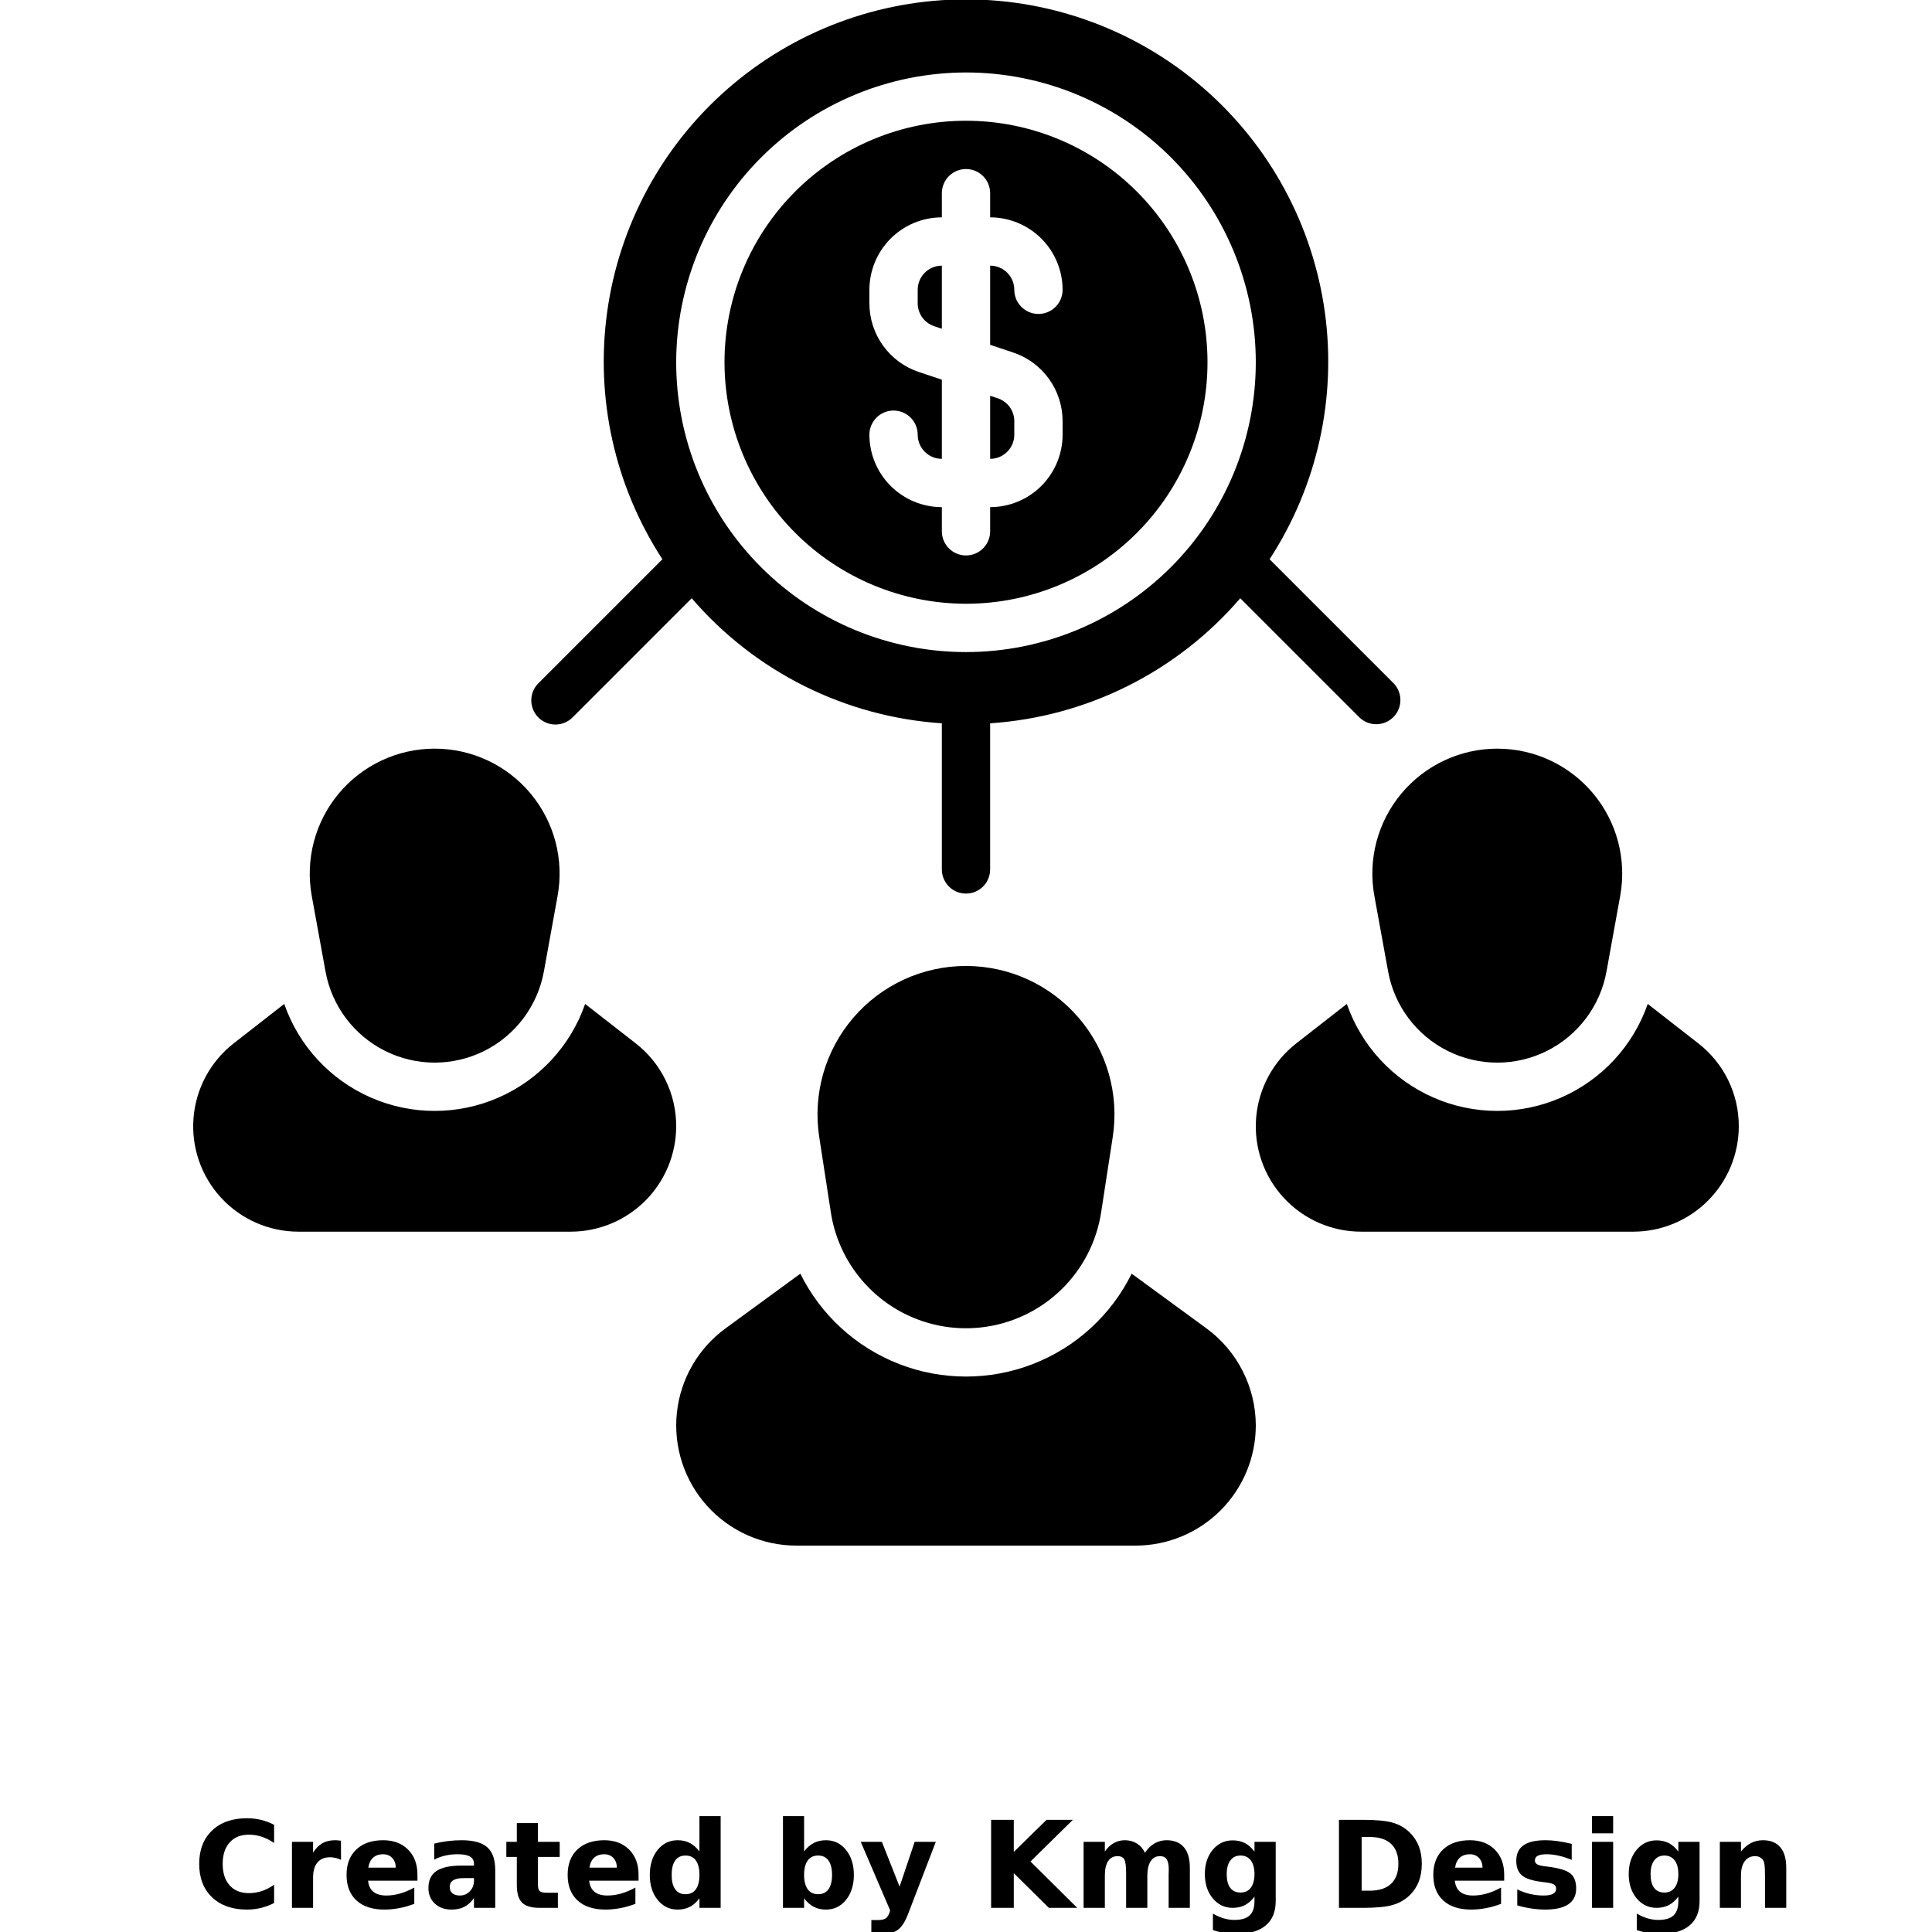 <?xml version="1.0" encoding="UTF-8"?>
<svg width="700pt" height="700pt" version="1.1" viewBox="0 0 700 700" xmlns="http://www.w3.org/2000/svg" xmlns:xlink="http://www.w3.org/1999/xlink">
 <defs>
  <symbol id="o" overflow="visible">
   <path d="m29.312-1.75c-1.512 0.781-3.09 1.371-4.734 1.766-1.637 0.406-3.34 0.609-5.109 0.609-5.312 0-9.527-1.484-12.641-4.453-3.106-2.969-4.656-7-4.656-12.094s1.551-9.125 4.656-12.094c3.113-2.969 7.328-4.453 12.641-4.453 1.77 0 3.473 0.199 5.109 0.594 1.645 0.398 3.223 0.992 4.734 1.781v6.594c-1.531-1.039-3.039-1.801-4.516-2.281-1.48-0.488-3.039-0.734-4.672-0.734-2.938 0-5.246 0.945-6.922 2.828-1.68 1.875-2.516 4.465-2.516 7.766 0 3.293 0.836 5.883 2.516 7.766 1.676 1.875 3.984 2.812 6.922 2.812 1.633 0 3.191-0.238 4.672-0.719 1.477-0.488 2.984-1.254 4.516-2.297z"/>
  </symbol>
  <symbol id="i" overflow="visible">
   <path d="m21.453-17.406c-0.68-0.312-1.352-0.539-2.016-0.688-0.656-0.156-1.32-0.234-1.984-0.234-1.969 0-3.484 0.633-4.547 1.891-1.055 1.262-1.578 3.07-1.578 5.422v11.016h-7.656v-23.922h7.656v3.922c0.977-1.562 2.102-2.703 3.375-3.422 1.281-0.719 2.812-1.078 4.594-1.078 0.25 0 0.523 0.012 0.828 0.031 0.301 0.023 0.734 0.07 1.297 0.141z"/>
  </symbol>
  <symbol id="a" overflow="visible">
   <path d="m27.562-12.031v2.188h-17.891c0.188 1.793 0.832 3.137 1.938 4.031 1.113 0.898 2.672 1.344 4.672 1.344 1.602 0 3.25-0.234 4.938-0.703 1.688-0.477 3.422-1.203 5.203-2.172v5.891c-1.805 0.688-3.609 1.203-5.422 1.547-1.812 0.352-3.621 0.531-5.422 0.531-4.336 0-7.703-1.098-10.109-3.297-2.398-2.207-3.594-5.297-3.594-9.266 0-3.906 1.176-6.973 3.531-9.203 2.363-2.238 5.609-3.359 9.734-3.359 3.758 0 6.769 1.137 9.031 3.406 2.258 2.262 3.391 5.281 3.391 9.062zm-7.859-2.531c0-1.457-0.43-2.629-1.281-3.516-0.844-0.895-1.949-1.344-3.312-1.344-1.492 0-2.699 0.418-3.625 1.25-0.918 0.836-1.492 2.039-1.719 3.609z"/>
  </symbol>
  <symbol id="h" overflow="visible">
   <path d="m14.391-10.766c-1.594 0-2.793 0.273-3.594 0.812-0.805 0.543-1.203 1.34-1.203 2.391 0 0.969 0.32 1.73 0.969 2.281 0.645 0.543 1.547 0.812 2.703 0.812 1.438 0 2.644-0.516 3.625-1.547 0.988-1.031 1.484-2.32 1.484-3.875v-0.875zm11.688-2.891v13.656h-7.703v-3.547c-1.031 1.449-2.188 2.508-3.469 3.172s-2.84 1-4.672 1c-2.481 0-4.496-0.723-6.047-2.172-1.543-1.445-2.312-3.32-2.312-5.625 0-2.812 0.961-4.867 2.891-6.172 1.938-1.312 4.969-1.969 9.094-1.969h4.516v-0.609c0-1.207-0.48-2.094-1.438-2.656-0.949-0.562-2.438-0.844-4.469-0.844-1.637 0-3.156 0.168-4.562 0.5-1.406 0.324-2.719 0.812-3.938 1.469v-5.828c1.645-0.406 3.289-0.707 4.938-0.906 1.656-0.207 3.305-0.312 4.953-0.312 4.32 0 7.438 0.855 9.344 2.562 1.914 1.699 2.875 4.461 2.875 8.281z"/>
  </symbol>
  <symbol id="g" overflow="visible">
   <path d="m12.031-30.719v6.797h7.875v5.469h-7.875v10.141c0 1.117 0.219 1.871 0.656 2.266 0.438 0.387 1.312 0.578 2.625 0.578h3.938v5.469h-6.562c-3.023 0-5.164-0.629-6.422-1.891-1.262-1.258-1.891-3.398-1.891-6.422v-10.141h-3.797v-5.469h3.797v-6.797z"/>
  </symbol>
  <symbol id="f" overflow="visible">
   <path d="m19.953-20.422v-12.812h7.688v33.234h-7.688v-3.453c-1.055 1.406-2.215 2.438-3.484 3.094-1.273 0.656-2.742 0.984-4.406 0.984-2.949 0-5.371-1.172-7.266-3.516-1.887-2.344-2.828-5.359-2.828-9.047s0.941-6.703 2.828-9.047c1.895-2.344 4.316-3.516 7.266-3.516 1.656 0 3.117 0.336 4.391 1 1.281 0.656 2.445 1.684 3.5 3.078zm-5.047 15.484c1.645 0 2.894-0.598 3.75-1.797 0.863-1.195 1.297-2.93 1.297-5.203 0-2.281-0.434-4.019-1.297-5.219-0.855-1.195-2.106-1.797-3.75-1.797-1.625 0-2.871 0.602-3.734 1.797-0.855 1.199-1.281 2.938-1.281 5.219 0 2.273 0.426 4.008 1.281 5.203 0.863 1.199 2.109 1.797 3.734 1.797z"/>
  </symbol>
  <symbol id="e" overflow="visible">
   <path d="m16.406-4.938c1.633 0 2.883-0.598 3.75-1.797 0.863-1.195 1.297-2.93 1.297-5.203 0-2.281-0.434-4.019-1.297-5.219-0.867-1.195-2.117-1.797-3.75-1.797-1.637 0-2.891 0.605-3.766 1.812-0.875 1.199-1.312 2.934-1.312 5.203 0 2.262 0.438 3.996 1.312 5.203 0.875 1.199 2.129 1.797 3.766 1.797zm-5.078-15.484c1.051-1.395 2.219-2.422 3.5-3.078 1.281-0.664 2.754-1 4.422-1 2.945 0 5.367 1.172 7.266 3.516 1.895 2.344 2.844 5.359 2.844 9.047s-0.949 6.703-2.844 9.047c-1.898 2.344-4.32 3.516-7.266 3.516-1.668 0-3.141-0.336-4.422-1s-2.449-1.691-3.5-3.078v3.453h-7.656v-33.234h7.656z"/>
  </symbol>
  <symbol id="d" overflow="visible">
   <path d="m0.531-23.922h7.656l6.422 16.234 5.469-16.234h7.656l-10.062 26.188c-1.012 2.664-2.195 4.523-3.547 5.578-1.344 1.062-3.121 1.594-5.328 1.594h-4.422v-5.016h2.391c1.301 0 2.242-0.211 2.828-0.625 0.594-0.406 1.055-1.148 1.391-2.219l0.203-0.656z"/>
  </symbol>
  <symbol id="c" overflow="visible">
   <path d="m4.016-31.891h8.219v11.641l11.859-11.641h9.547l-15.359 15.094 16.938 16.797h-10.281l-12.703-12.562v12.562h-8.219z"/>
  </symbol>
  <symbol id="n" overflow="visible">
   <path d="m25.844-19.953c0.969-1.477 2.117-2.602 3.453-3.375 1.332-0.781 2.797-1.172 4.391-1.172 2.75 0 4.844 0.852 6.281 2.547 1.438 1.688 2.156 4.152 2.156 7.391v14.562h-7.688v-12.469c0.008-0.188 0.02-0.379 0.031-0.578 0.008-0.195 0.016-0.484 0.016-0.859 0-1.695-0.25-2.926-0.75-3.688-0.5-0.758-1.309-1.141-2.422-1.141-1.449 0-2.57 0.602-3.359 1.797-0.793 1.199-1.203 2.93-1.234 5.188v11.75h-7.688v-12.469c0-2.656-0.23-4.363-0.688-5.125-0.449-0.758-1.258-1.141-2.422-1.141-1.469 0-2.606 0.605-3.406 1.812-0.793 1.199-1.188 2.918-1.188 5.156v11.766h-7.703v-23.922h7.703v3.5c0.938-1.352 2.016-2.367 3.234-3.047 1.219-0.688 2.555-1.031 4.016-1.031 1.656 0 3.113 0.402 4.375 1.203 1.27 0.793 2.234 1.906 2.891 3.344z"/>
  </symbol>
  <symbol id="b" overflow="visible">
   <path d="m19.953-4.062c-1.055 1.398-2.215 2.422-3.484 3.078-1.273 0.656-2.742 0.984-4.406 0.984-2.918 0-5.328-1.148-7.234-3.453-1.906-2.301-2.859-5.227-2.859-8.781 0-3.582 0.953-6.516 2.859-8.797s4.316-3.422 7.234-3.422c1.664 0 3.133 0.328 4.406 0.984 1.27 0.648 2.43 1.68 3.484 3.094v-3.547h7.688v21.516c0 3.844-1.215 6.773-3.641 8.797-2.43 2.031-5.949 3.047-10.562 3.047-1.5 0-2.949-0.117-4.344-0.344-1.398-0.219-2.797-0.57-4.203-1.047v-5.953c1.344 0.77 2.656 1.344 3.938 1.719s2.566 0.562 3.859 0.562c2.508 0 4.348-0.547 5.516-1.641 1.164-1.094 1.75-2.805 1.75-5.141zm-5.047-14.891c-1.574 0-2.805 0.59-3.688 1.766-0.887 1.168-1.328 2.82-1.328 4.953 0 2.188 0.426 3.852 1.281 4.984 0.852 1.137 2.098 1.703 3.734 1.703 1.594 0 2.832-0.582 3.719-1.75 0.883-1.176 1.328-2.82 1.328-4.938 0-2.133-0.445-3.785-1.328-4.953-0.887-1.176-2.125-1.766-3.719-1.766z"/>
  </symbol>
  <symbol id="m" overflow="visible">
   <path d="m12.234-25.672v19.453h2.953c3.363 0 5.93-0.832 7.703-2.5 1.77-1.664 2.656-4.086 2.656-7.266 0-3.156-0.887-5.555-2.656-7.203-1.762-1.656-4.328-2.484-7.703-2.484zm-8.219-6.219h8.672c4.844 0 8.445 0.344 10.812 1.031 2.375 0.688 4.41 1.859 6.109 3.516 1.488 1.438 2.598 3.102 3.328 4.984 0.727 1.875 1.094 4 1.094 6.375 0 2.406-0.367 4.559-1.094 6.453-0.73 1.887-1.84 3.547-3.328 4.984-1.711 1.648-3.762 2.82-6.156 3.516-2.398 0.688-5.984 1.031-10.766 1.031h-8.672z"/>
  </symbol>
  <symbol id="l" overflow="visible">
   <path d="m22.359-23.172v5.797c-1.637-0.676-3.215-1.188-4.734-1.531-1.523-0.344-2.961-0.516-4.312-0.516-1.461 0-2.543 0.184-3.25 0.547-0.699 0.367-1.047 0.922-1.047 1.672 0 0.617 0.266 1.09 0.797 1.422 0.531 0.324 1.488 0.562 2.875 0.719l1.344 0.188c3.914 0.5 6.551 1.324 7.906 2.469 1.352 1.137 2.031 2.922 2.031 5.359 0 2.555-0.945 4.469-2.828 5.75-1.875 1.281-4.68 1.922-8.406 1.922-1.586 0-3.219-0.125-4.906-0.375s-3.422-0.625-5.203-1.125v-5.812c1.52 0.742 3.082 1.297 4.688 1.672 1.602 0.367 3.234 0.547 4.891 0.547 1.488 0 2.609-0.203 3.359-0.609 0.758-0.414 1.141-1.031 1.141-1.844 0-0.688-0.262-1.195-0.781-1.531-0.523-0.332-1.559-0.594-3.109-0.781l-1.344-0.172c-3.406-0.426-5.793-1.211-7.156-2.359-1.367-1.156-2.047-2.91-2.047-5.266 0-2.531 0.867-4.406 2.609-5.625 1.738-1.227 4.398-1.844 7.984-1.844 1.406 0 2.883 0.109 4.438 0.328 1.551 0.211 3.238 0.543 5.062 1z"/>
  </symbol>
  <symbol id="k" overflow="visible">
   <path d="m3.672-23.922h7.656v23.922h-7.656zm0-9.312h7.656v6.234h-7.656z"/>
  </symbol>
  <symbol id="j" overflow="visible">
   <path d="m27.734-14.562v14.562h-7.703v-11.156c0-2.062-0.047-3.484-0.141-4.266-0.086-0.781-0.242-1.359-0.469-1.734-0.305-0.5-0.711-0.883-1.219-1.156-0.512-0.281-1.094-0.422-1.75-0.422-1.594 0-2.852 0.617-3.766 1.844-0.906 1.23-1.359 2.938-1.359 5.125v11.766h-7.656v-23.922h7.656v3.5c1.145-1.395 2.363-2.422 3.656-3.078 1.301-0.664 2.738-1 4.312-1 2.758 0 4.852 0.852 6.281 2.547 1.438 1.688 2.156 4.152 2.156 7.391z"/>
  </symbol>
 </defs>
 <g>
  <path d="m350 218.75c23.207 0 45.461-9.219 61.871-25.629s25.629-38.664 25.629-61.871-9.219-45.461-25.629-61.871-38.664-25.629-61.871-25.629-45.461 9.219-61.871 25.629-25.629 38.664-25.629 61.871c0.027 23.199 9.254 45.438 25.656 61.844 16.406 16.402 38.645 25.629 61.844 25.656zm-17.055-83.957c-5.231-1.742-9.777-5.082-12.996-9.555-3.223-4.469-4.953-9.84-4.949-15.352v-4.887c0.008-6.961 2.777-13.633 7.695-18.555 4.922-4.918 11.594-7.688 18.555-7.695v-8.75c0-4.832 3.918-8.75 8.75-8.75s8.75 3.918 8.75 8.75v8.75c6.961 0.008 13.633 2.777 18.555 7.695 4.918 4.922 7.688 11.594 7.695 18.555 0 4.832-3.918 8.75-8.75 8.75s-8.75-3.918-8.75-8.75c-0.004-4.832-3.918-8.746-8.75-8.75v28.691l8.305 2.766c5.231 1.742 9.777 5.082 12.996 9.555 3.223 4.469 4.953 9.84 4.949 15.352v4.887c-0.008 6.961-2.777 13.633-7.695 18.555-4.922 4.918-11.594 7.688-18.555 7.695v8.75c0 4.832-3.918 8.75-8.75 8.75s-8.75-3.918-8.75-8.75v-8.75c-6.961-0.008-13.633-2.777-18.555-7.695-4.918-4.922-7.688-11.594-7.695-18.555 0-4.832 3.918-8.75 8.75-8.75s8.75 3.918 8.75 8.75c0.004 4.832 3.918 8.746 8.75 8.75v-28.691zm8.305-15.684-2.769-0.922c-3.574-1.188-5.984-4.531-5.981-8.301v-4.887c0.004-4.832 3.918-8.746 8.75-8.75zm17.5 47.141v-22.859l2.769 0.922c3.574 1.188 5.984 4.531 5.981 8.301v4.887c-0.004 4.832-3.918 8.746-8.75 8.75zm32.078 202.52c10.227 11.906 14.734 27.691 12.336 43.203l-4.199 27.266c-2.418 15.727-12.242 29.336-26.41 36.582-14.168 7.246-30.953 7.246-45.121 0-14.168-7.246-23.992-20.855-26.41-36.582l-4.199-27.266c-2.391-15.516 2.113-31.301 12.336-43.219 10.223-11.914 25.137-18.77 40.836-18.766 15.699 0.004 30.613 6.863 40.832 18.781zm64.172 147.66c0 11.555-4.59 22.641-12.762 30.812s-19.258 12.762-30.812 12.762h-122.85c-12.34 0.012-24.105-5.215-32.371-14.383-8.266-9.164-12.25-21.41-10.965-33.684 1.281-12.273 7.715-23.426 17.699-30.684l27.039-19.773c7.418 14.996 20.18 26.672 35.777 32.73 15.598 6.059 32.895 6.059 48.492 0 15.598-6.059 28.359-17.734 35.777-32.73l27.039 19.773c11.234 8.203 17.895 21.266 17.938 35.176zm52.746-228.91c8.602-10.309 21.332-16.266 34.754-16.266s26.152 5.957 34.75 16.262c8.602 10.305 12.184 23.898 9.777 37.102l-4.965 27.379c-2.266 12.453-10.258 23.109-21.578 28.77-11.32 5.66-24.641 5.66-35.961 0-11.32-5.66-19.312-16.316-21.578-28.77l-4.984-27.379c-2.41-13.207 1.176-26.801 9.785-37.098zm122.25 120.59c-0.023 10.109-4.051 19.801-11.199 26.949-7.148 7.148-16.84 11.176-26.949 11.199h-98.703c-10.664 0-20.84-4.465-28.062-12.309-7.223-7.848-10.832-18.355-9.957-28.984 0.875-10.625 6.16-20.402 14.57-26.957l18.289-14.262c5.281 15.191 16.66 27.488 31.398 33.93 14.734 6.441 31.492 6.441 46.227 0 14.738-6.441 26.117-18.738 31.398-33.93l18.289 14.262c9.309 7.203 14.742 18.328 14.699 30.102zm-517.04-83.492c-2.402-13.207 1.18-26.797 9.781-37.102 8.598-10.309 21.328-16.266 34.754-16.266 13.422 0 26.152 5.957 34.75 16.266 8.602 10.305 12.184 23.895 9.781 37.102l-4.965 27.379c-2.266 12.449-10.262 23.105-21.578 28.766-11.32 5.66-24.645 5.66-35.961 0-11.32-5.66-19.316-16.316-21.578-28.766zm132.04 83.492c-0.023 10.109-4.051 19.801-11.199 26.949-7.148 7.148-16.84 11.176-26.949 11.199h-98.703c-10.664 0-20.84-4.465-28.062-12.309-7.223-7.848-10.832-18.355-9.957-28.984 0.875-10.625 6.16-20.402 14.57-26.957l18.289-14.262c5.281 15.191 16.66 27.488 31.398 33.93 14.734 6.441 31.492 6.441 46.227 0 14.738-6.441 26.117-18.738 31.398-33.93l18.289 14.262c9.309 7.203 14.742 18.328 14.699 30.102zm-43.75-145.6c2.32 0.004 4.547-0.922 6.188-2.562l43.188-43.191c22.902 26.656 55.559 42.984 90.625 45.309v52.945c0 4.832 3.918 8.75 8.75 8.75s8.75-3.918 8.75-8.75v-52.945c35.066-2.324 67.723-18.652 90.625-45.309l43.188 43.191c3.434 3.316 8.891 3.266 12.266-0.109s3.426-8.832 0.109-12.266l-44.938-44.941h-0.004c17.273-26.535 24.375-58.418 19.988-89.777-4.383-31.355-19.953-60.07-43.84-80.852-23.891-20.777-54.484-32.223-86.145-32.223s-62.254 11.445-86.145 32.223c-23.887 20.781-39.457 49.496-43.84 80.852-4.387 31.359 2.715 63.242 19.988 89.777l-44.941 44.941c-2.5 2.504-3.25 6.266-1.895 9.535 1.355 3.269 4.543 5.402 8.082 5.402zm148.75-236.25c27.848 0 54.555 11.062 74.246 30.754s30.754 46.398 30.754 74.246-11.062 54.555-30.754 74.246-46.398 30.754-74.246 30.754-54.555-11.062-74.246-30.754-30.754-46.398-30.754-74.246c0.031-27.84 11.105-54.527 30.789-74.211 19.684-19.684 46.371-30.758 74.211-30.789z"/>
  <use x="70" y="691.25" xlink:href="#o"/>
  <use x="102.109" y="691.25" xlink:href="#i"/>
  <use x="123.684" y="691.25" xlink:href="#a"/>
  <use x="153.355" y="691.25" xlink:href="#h"/>
  <use x="182.879" y="691.25" xlink:href="#g"/>
  <use x="203.793" y="691.25" xlink:href="#a"/>
  <use x="233.465" y="691.25" xlink:href="#f"/>
  <use x="280.012" y="691.25" xlink:href="#e"/>
  <use x="311.328" y="691.25" xlink:href="#d"/>
  <use x="355.078" y="691.25" xlink:href="#c"/>
  <use x="388.98" y="691.25" xlink:href="#n"/>
  <use x="434.57" y="691.25" xlink:href="#b"/>
  <use x="481.117" y="691.25" xlink:href="#m"/>
  <use x="517.434" y="691.25" xlink:href="#a"/>
  <use x="547.105" y="691.25" xlink:href="#l"/>
  <use x="573.145" y="691.25" xlink:href="#k"/>
  <use x="588.145" y="691.25" xlink:href="#b"/>
  <use x="619.461" y="691.25" xlink:href="#j"/>
 </g>
</svg>
